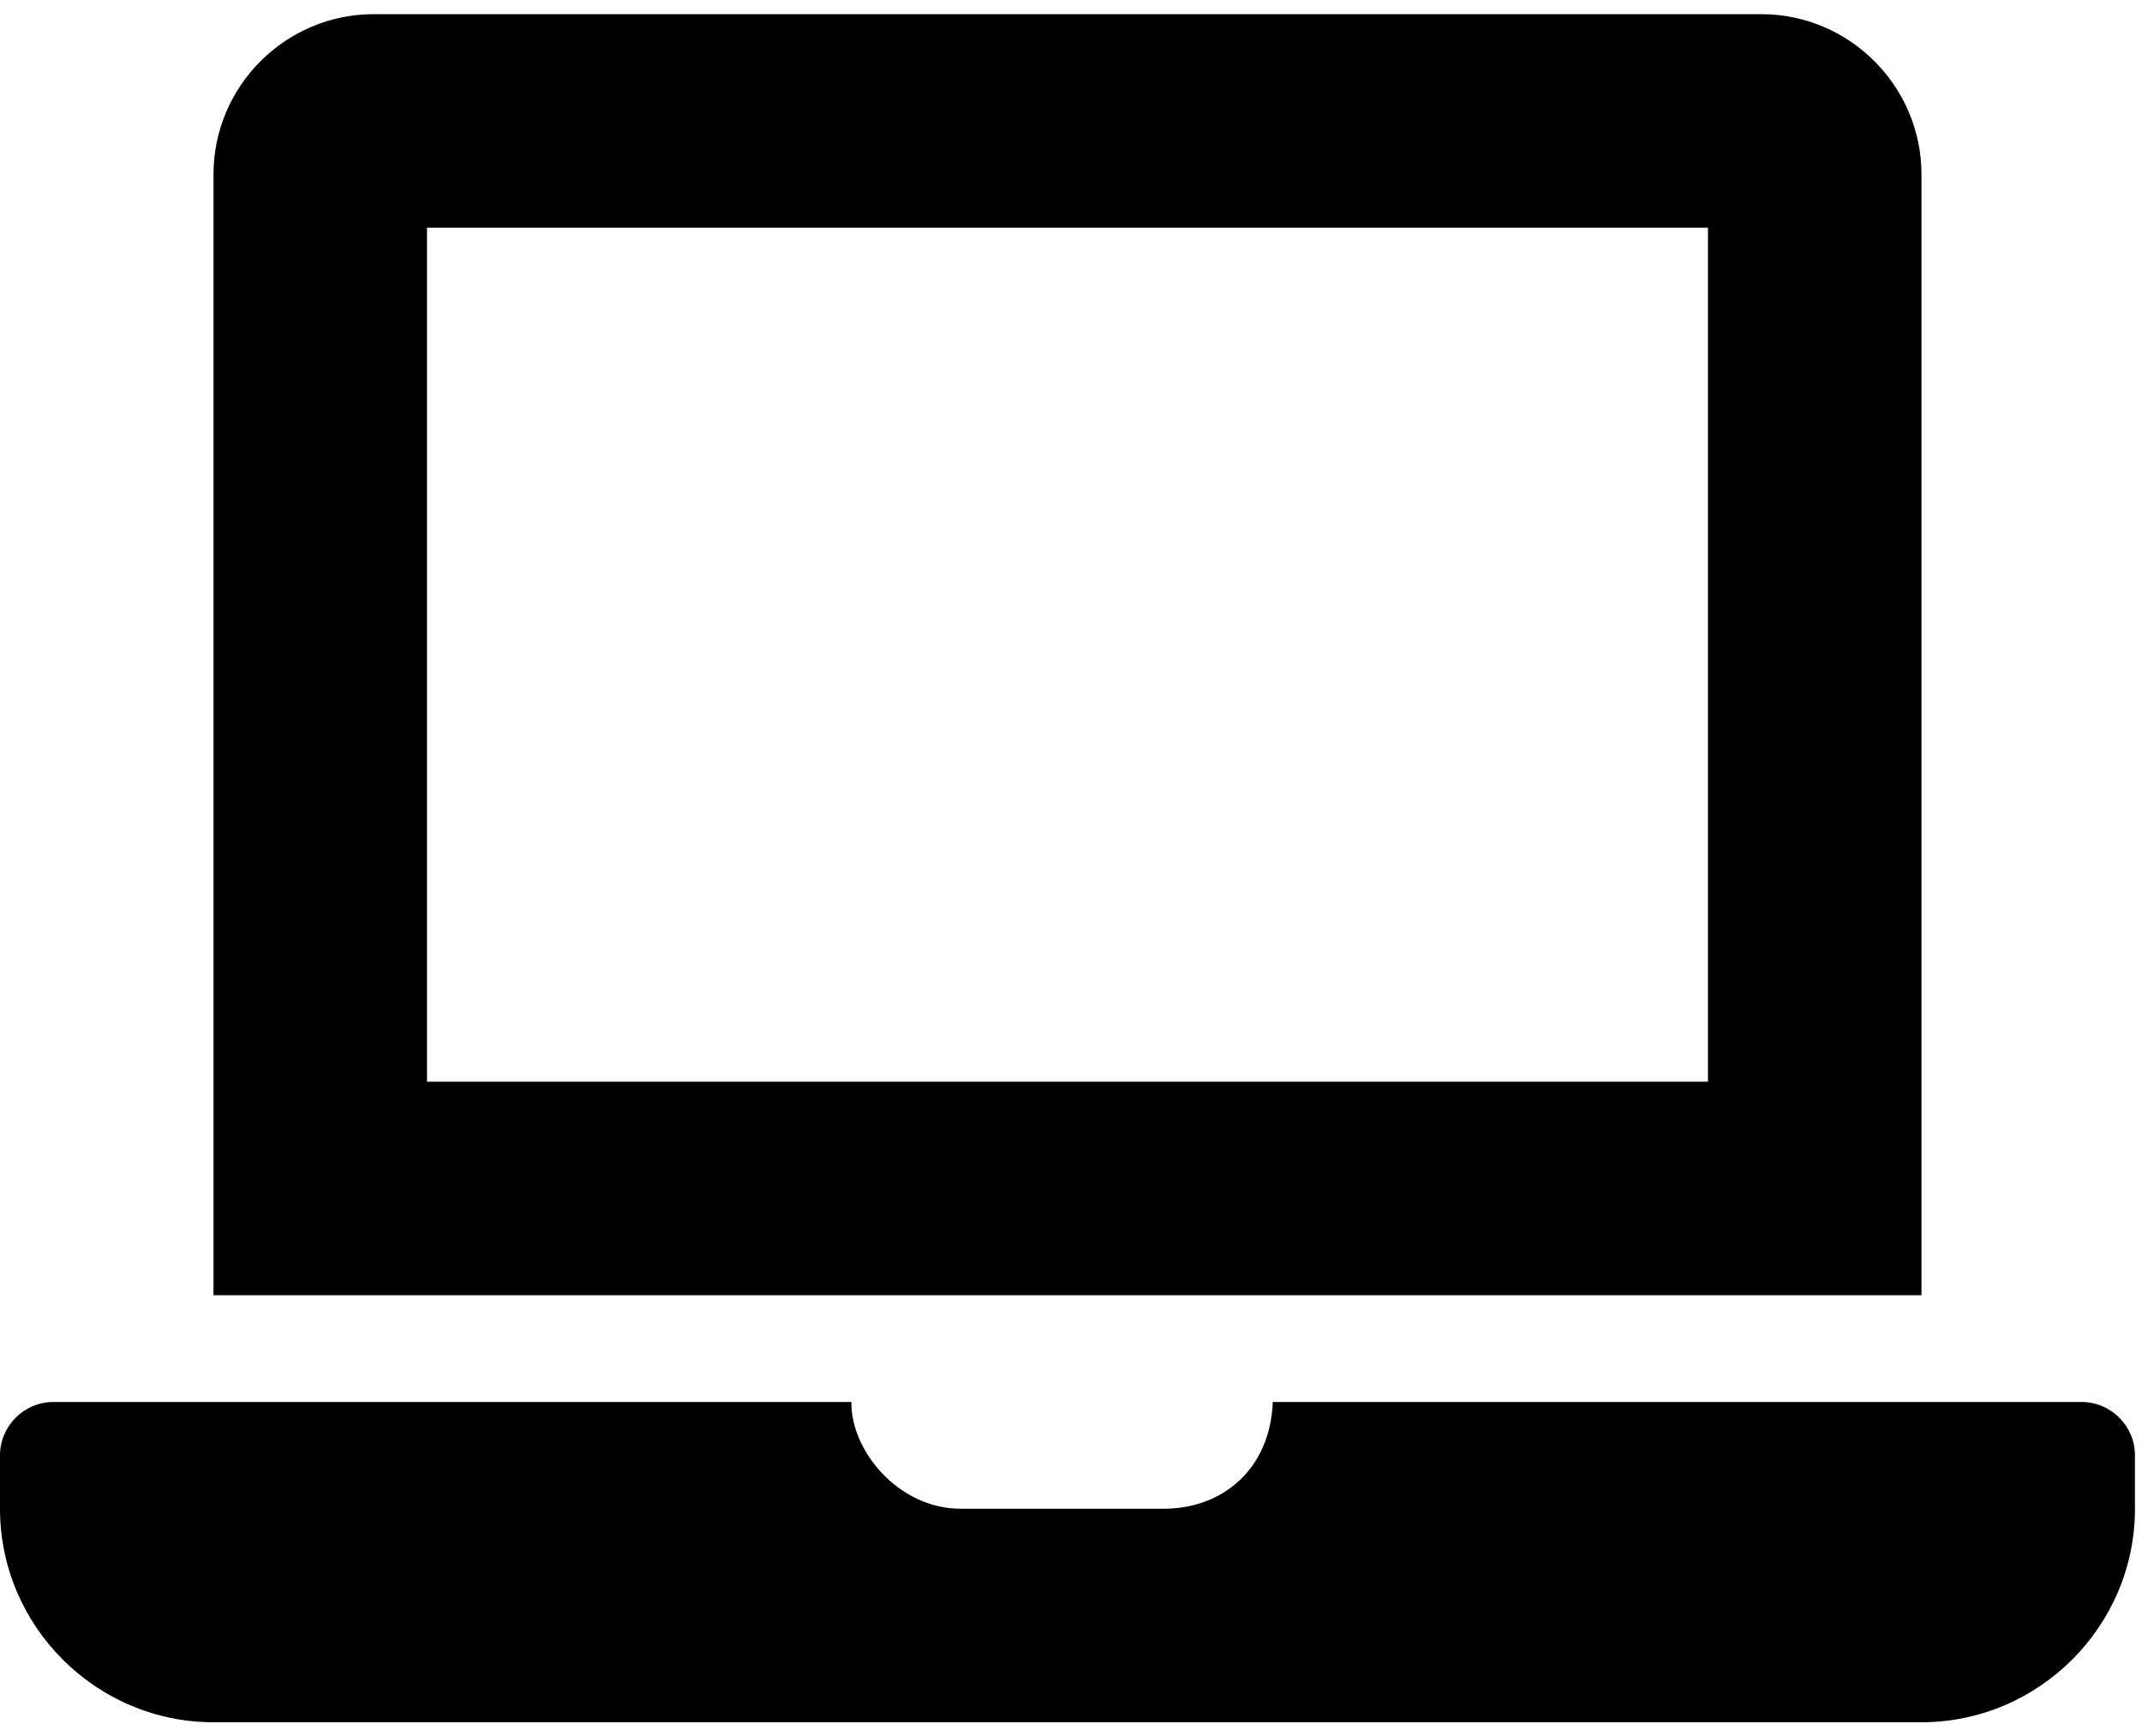 <svg width="116" height="94" viewBox="0 0 116 94" fill="none" xmlns="http://www.w3.org/2000/svg">
<path d="M112.728 75.919H68.927C68.793 79.498 66.269 81.7 63.012 81.7H52.028C48.652 81.7 46.063 78.544 46.108 75.919H2.89C1.301 75.919 0 77.22 0 78.81V81.7C0 88.059 5.203 93.262 11.562 93.262H104.057C110.416 93.262 115.619 88.059 115.619 81.7V78.81C115.619 77.22 114.318 75.919 112.728 75.919ZM104.057 9.438C104.057 4.669 100.155 0.767 95.385 0.767H20.233C15.464 0.767 11.562 4.669 11.562 9.438V70.138H104.057V9.438ZM92.495 58.576H23.124V12.329H92.495V58.576Z" fill="black"/>
</svg>
